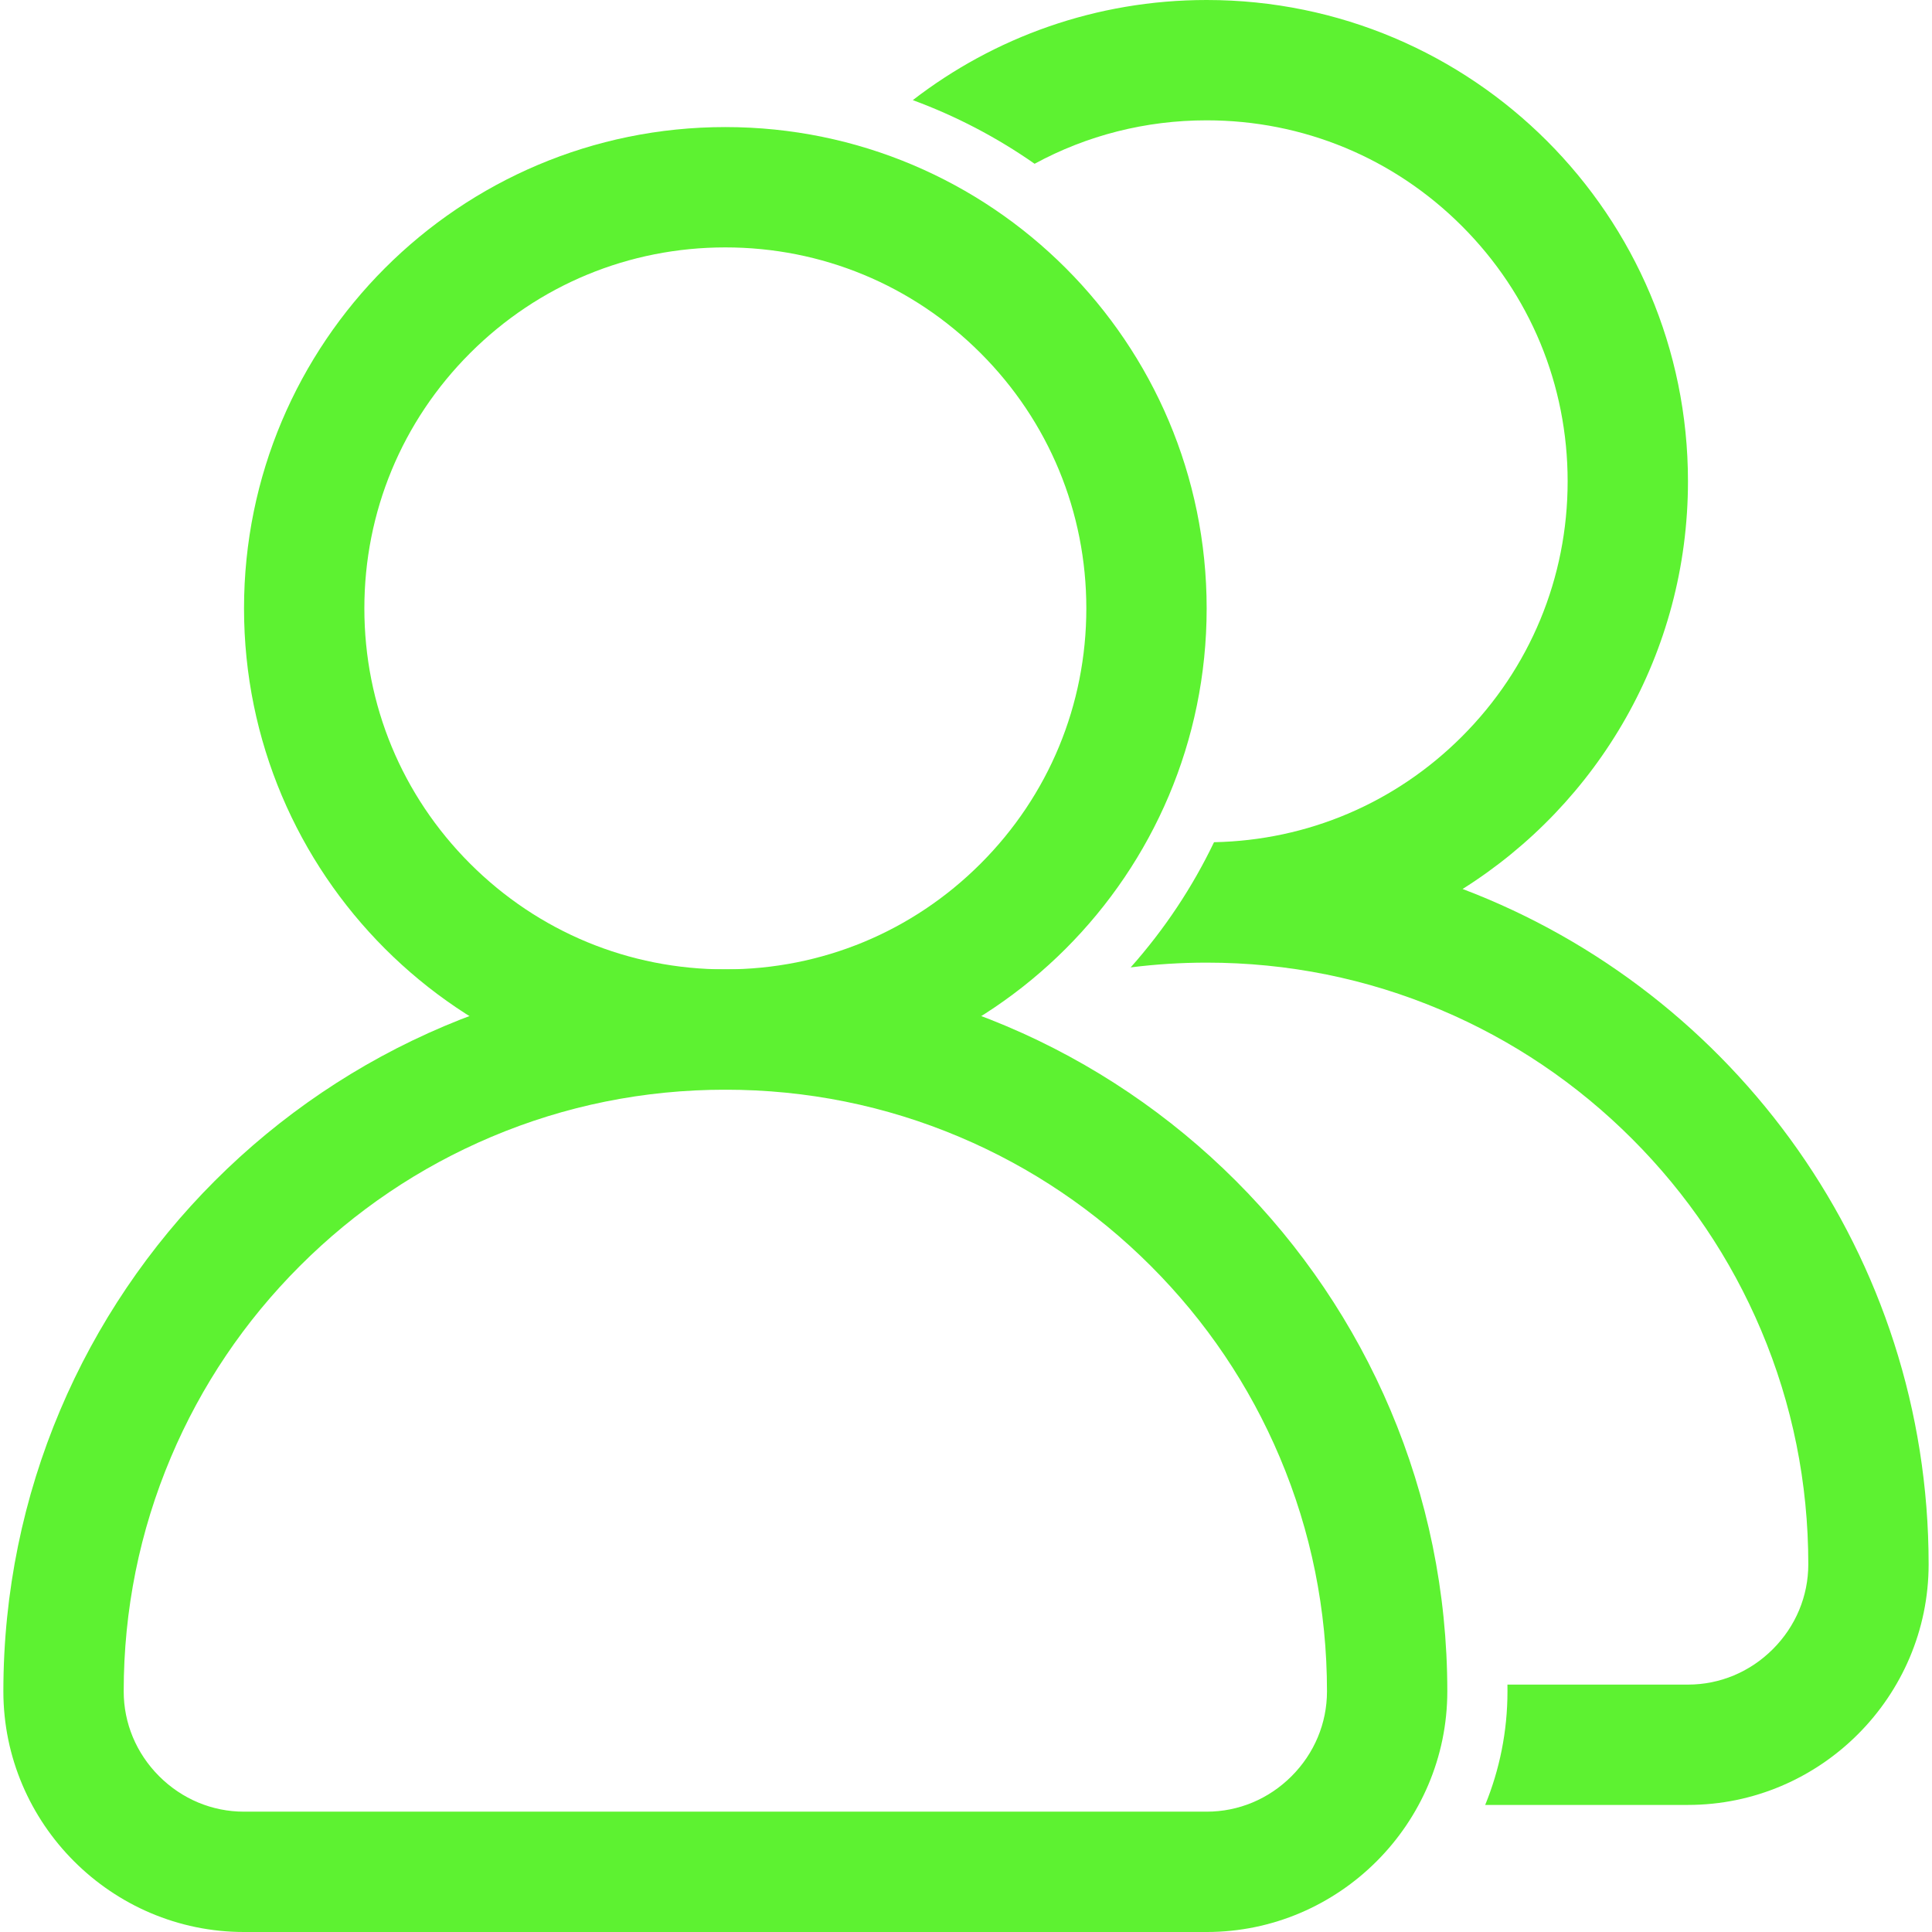 <?xml version="1.0" standalone="no"?><!DOCTYPE svg PUBLIC "-//W3C//DTD SVG 1.1//EN" "http://www.w3.org/Graphics/SVG/1.1/DTD/svg11.dtd"><svg t="1557572385144" class="icon" style="" viewBox="0 0 1024 1024" version="1.1" xmlns="http://www.w3.org/2000/svg" p-id="18874" xmlns:xlink="http://www.w3.org/1999/xlink" width="200" height="200"><defs><style type="text/css"></style></defs><path d="M384.447 131.127c51.106 0 99.153 19.902 135.291 56.039C555.874 223.303 575.777 271.351 575.777 322.457s-19.902 99.153-56.039 135.291C483.599 493.884 435.553 513.787 384.447 513.787s-99.153-19.902-135.291-56.039C213.019 421.61 193.117 373.563 193.117 322.457s19.902-99.153 56.039-135.291C285.294 151.029 333.341 131.127 384.447 131.127M384.447 67.35c-140.892 0-255.107 114.215-255.107 255.107s114.215 255.107 255.107 255.107 255.107-114.215 255.107-255.107S525.338 67.35 384.447 67.35L384.447 67.35z" p-id="18875" fill="#5df231"></path><path d="M384.447 577.563c43.078 0 84.832 8.423 124.104 25.033 37.965 16.058 72.074 39.059 101.38 68.365 29.305 29.306 52.307 63.416 68.365 101.38C694.907 811.615 703.33 853.369 703.33 896.447c0 16.895-6.673 32.871-18.788 44.988-12.117 12.116-28.093 18.788-44.988 18.788L129.34 960.223c-16.894 0-32.871-6.673-44.987-18.788C72.235 929.318 65.563 913.342 65.563 896.447c0-43.078 8.423-84.832 25.033-124.104 16.057-37.965 39.058-72.074 68.365-101.38 29.306-29.305 63.416-52.307 101.38-68.365C299.615 585.986 341.369 577.563 384.447 577.563M384.447 513.787c-211.337 0-382.66 171.323-382.66 382.66 0 70.154 57.399 127.553 127.553 127.553l510.213 0c70.154 0 127.553-57.399 127.553-127.553C767.107 685.11 595.784 513.787 384.447 513.787L384.447 513.787z" p-id="18876" fill="#5df231"></path><path d="M775.203 471.178C846.962 426.033 894.66 346.146 894.66 255.107 894.66 114.215 780.445 0 639.553 0c-58.647 0-112.657 19.804-155.746 53.069 22.798 8.395 44.472 19.698 64.56 33.734C576.037 71.764 607.181 63.777 639.553 63.777c51.106 0 99.153 19.902 135.291 56.039C810.981 155.954 830.883 204.001 830.883 255.107s-19.902 99.153-56.039 135.291c-35.217 35.216-81.744 55.005-131.39 55.992-11.434 23.849-26.244 46.16-44.174 66.351C612.55 511.072 625.984 510.213 639.553 510.213c43.078 0 84.832 8.423 124.104 25.033 37.965 16.058 72.074 39.059 101.38 68.365 29.305 29.306 52.307 63.416 68.365 101.38C950.014 744.265 958.437 786.018 958.437 829.097c0 16.895-6.673 32.871-18.788 44.988C927.531 886.201 911.555 892.873 894.66 892.873l-95.686 0c0.01 1.191 0.021 2.382 0.021 3.573 0 21.291-4.206 41.617-11.813 60.203L894.66 956.65c70.154 0 127.553-57.399 127.553-127.553C1022.213 665.525 919.583 525.927 775.203 471.178z" p-id="18877" fill="#5df231"></path></svg>